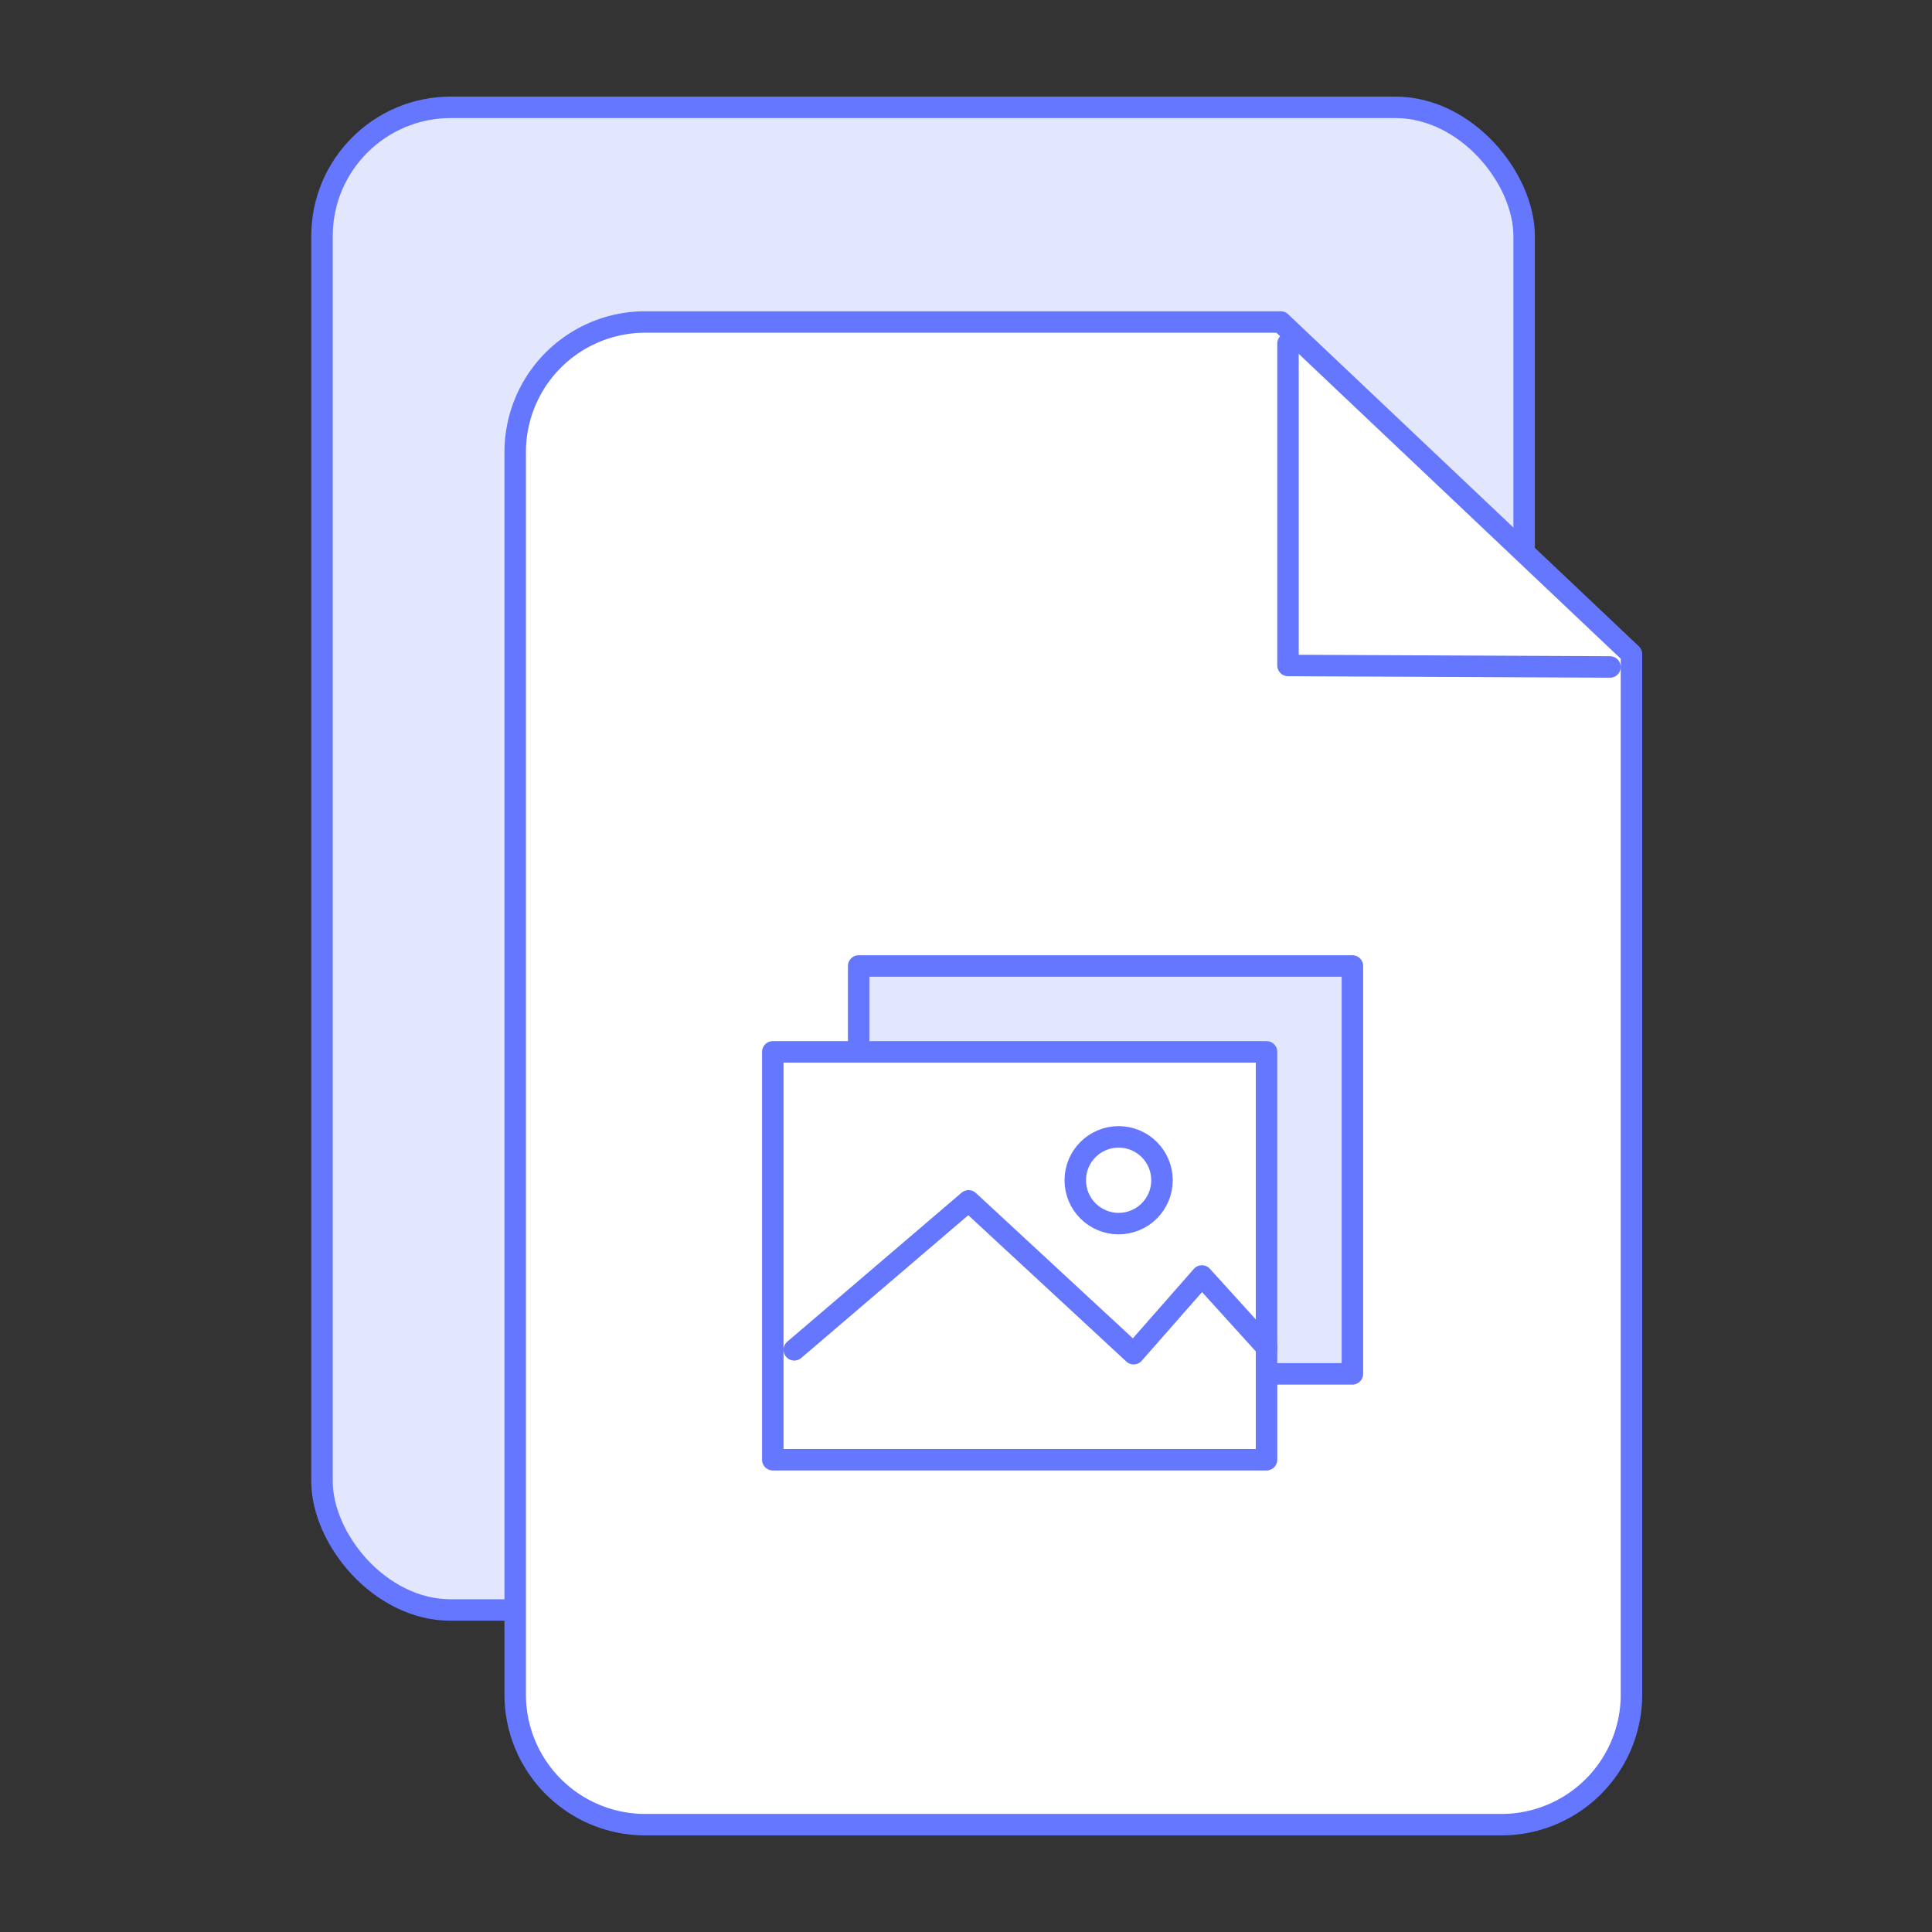 <svg xmlns="http://www.w3.org/2000/svg" viewBox="0 0 90 90"><rect x="0" y="0" width="90" height="90" fill="#333333" stroke="none"/><rect x="15" y="5" width="56" height="70" rx="6" ry="6" fill="#e3e7fe" stroke="#6576ff" stroke-linecap="round" stroke-linejoin="round" strokeWidth="2"/><path d="M69.88,85H30.12A6.06,6.06,0,0,1,24,79V21a6.06,6.06,0,0,1,6.12-6H59.66L76,30.47V79A6.06,6.06,0,0,1,69.88,85Z" fill="#fff" stroke="#6576ff" stroke-linecap="round" stroke-linejoin="round" strokeWidth="2"/><polyline points="60 16 60 31 75 31.07" fill="none" stroke="#6576ff" stroke-linecap="round" stroke-linejoin="round" strokeWidth="2"/><rect x="40" y="45" width="23" height="19" fill="#e3e7fe" stroke="#6576ff" stroke-linecap="round" stroke-linejoin="round" strokeWidth="2"/><rect x="36" y="49" width="23" height="19" fill="#fff" stroke="#6576ff" stroke-linecap="round" stroke-linejoin="round" strokeWidth="2"/><polyline points="37 62.88 45.12 55.94 52.81 63.06 55.99 59.44 59 62.76" fill="none" stroke="#6576ff" stroke-linecap="round" stroke-linejoin="round" strokeWidth="2"/><circle cx="52.11" cy="54.98" r="2.02" fill="none" stroke="#6576ff" stroke-linecap="round" stroke-linejoin="round" strokeWidth="2"/></svg>